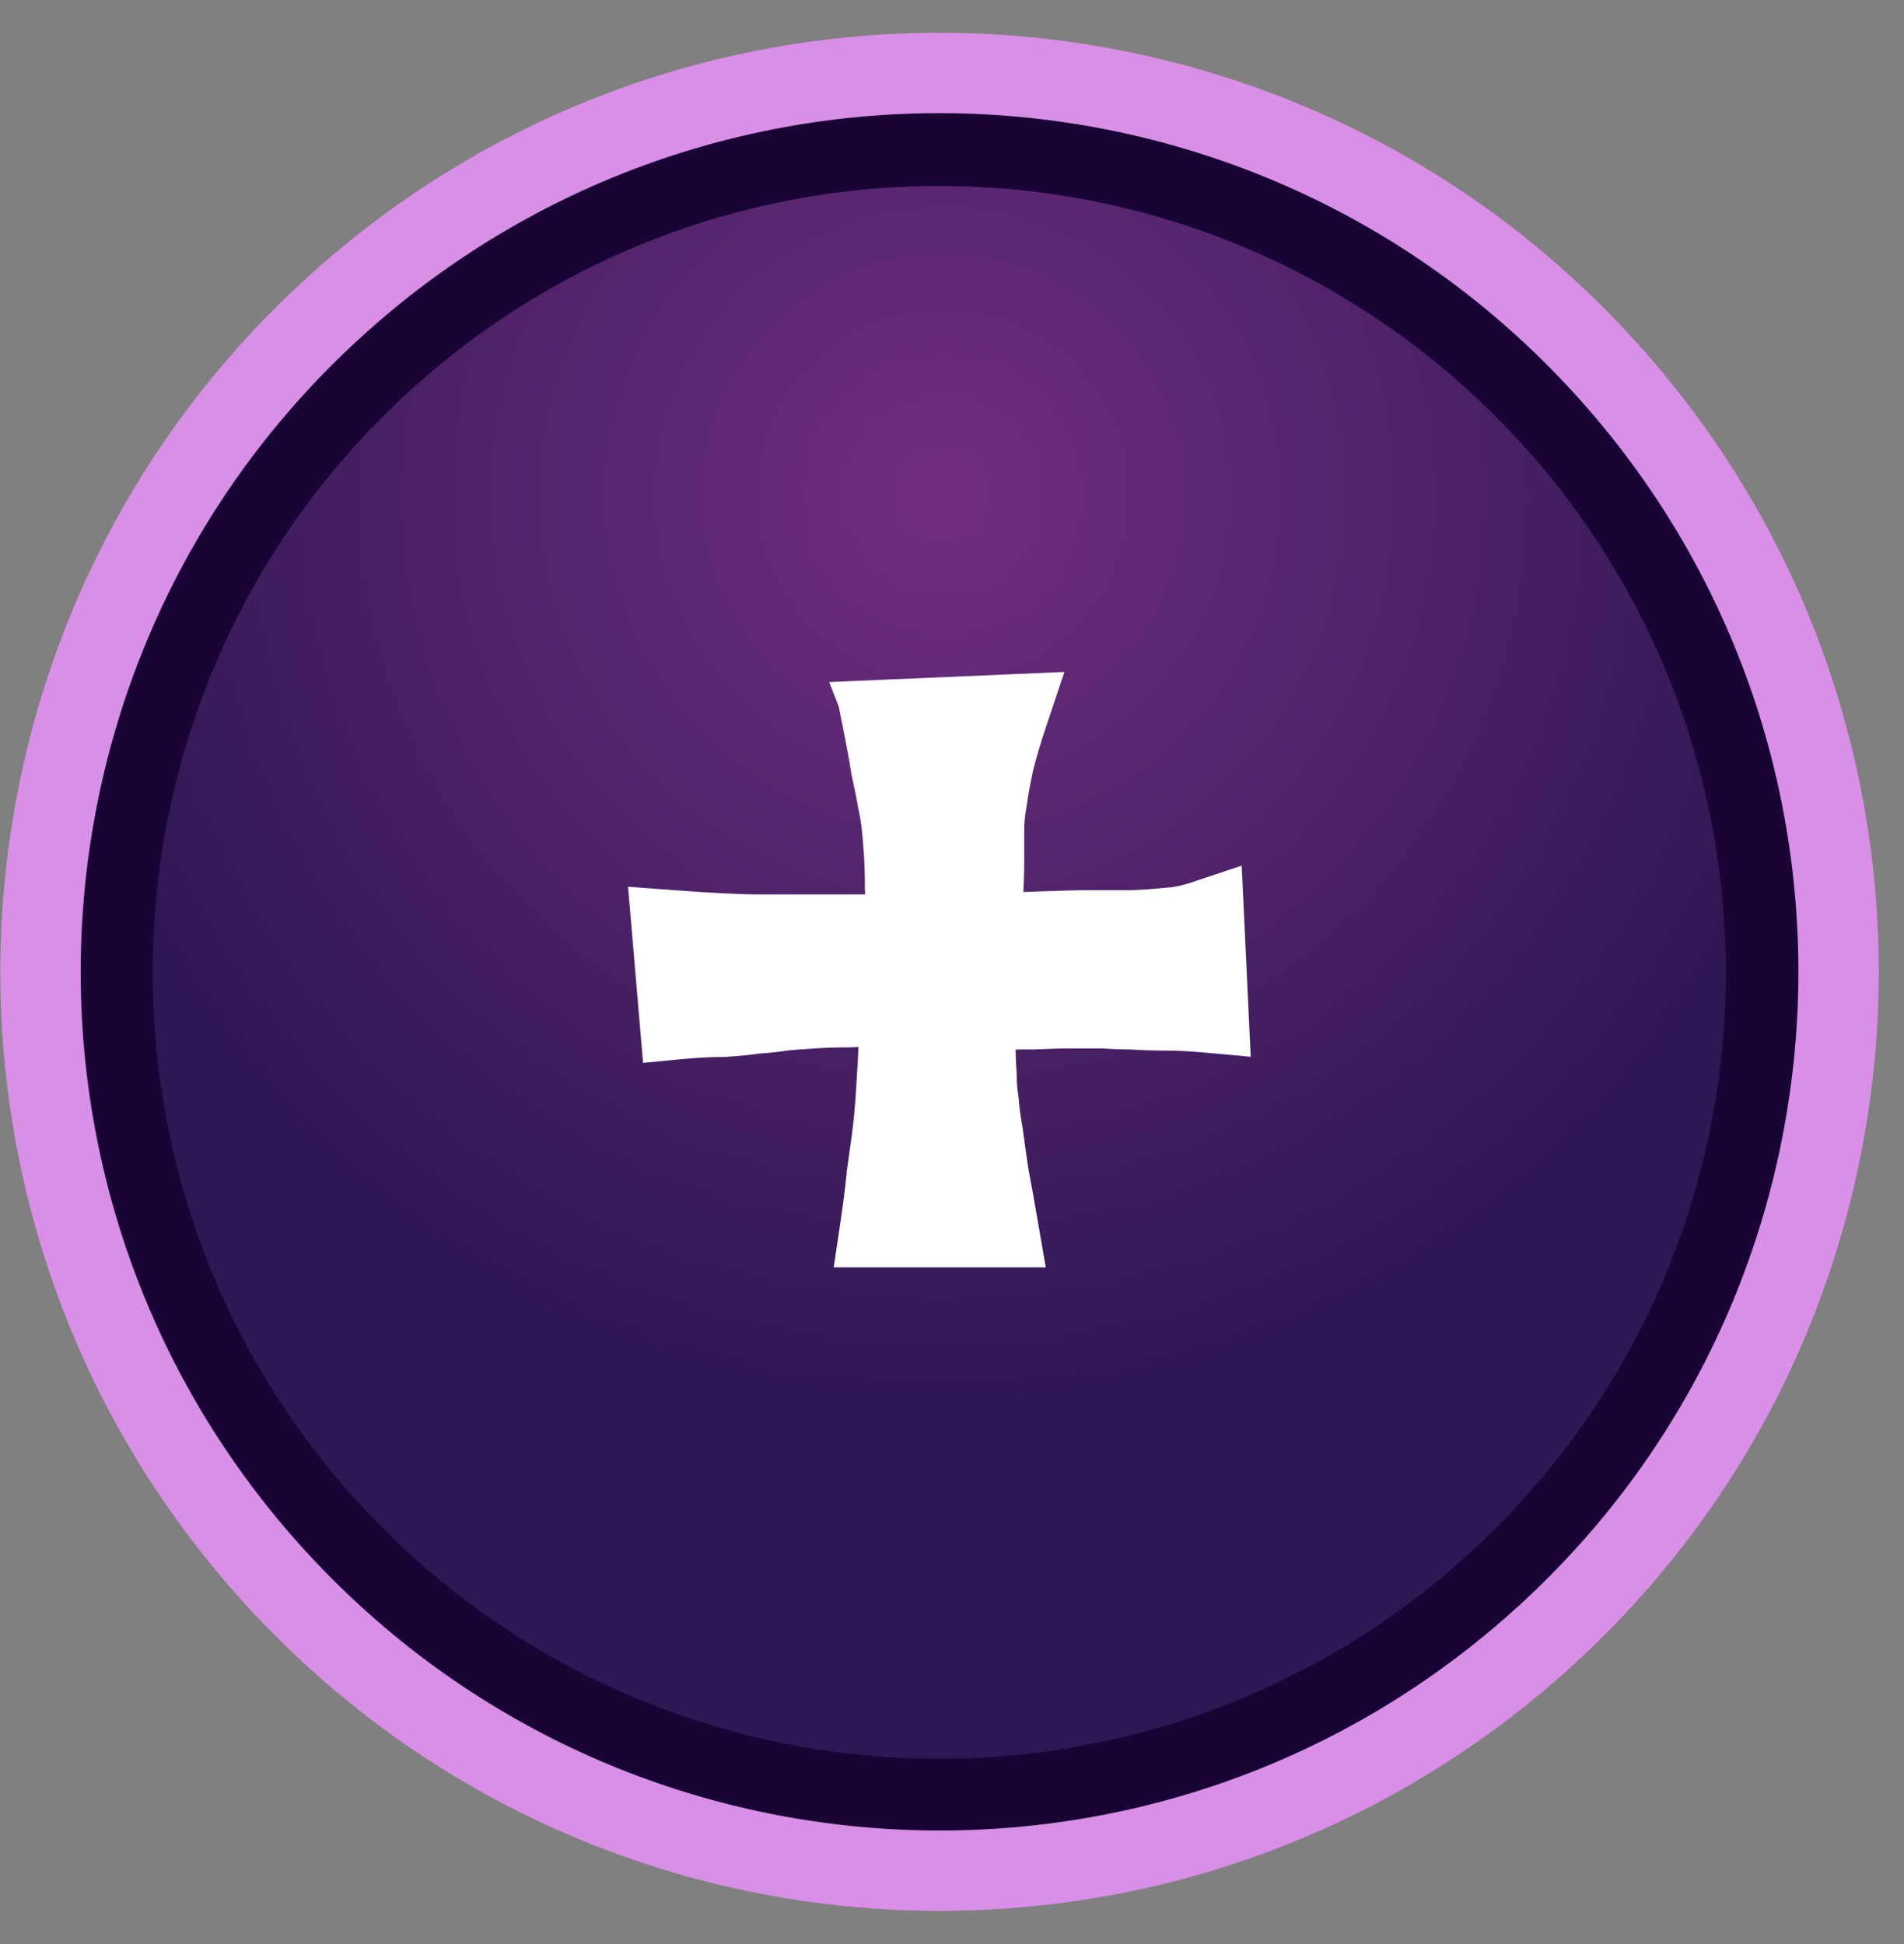 <svg width="47" height="48" viewBox="0 0 47 48" fill="none" xmlns="http://www.w3.org/2000/svg">
<rect x="0" y="0" width="47" height="48" fill="#808080" stroke="none"/>
<path d="M23.228 46.139C35.484 46.139 45.42 36.204 45.42 23.947C45.42 11.691 35.484 1.755 23.228 1.755C10.971 1.755 1.036 11.691 1.036 23.947C1.036 36.204 10.971 46.139 23.228 46.139Z" fill="url(#paint0_radial_223_3701)"/>
<path d="M37.917 38.739C46.053 30.603 46.053 17.412 37.917 9.276C29.781 1.14 16.59 1.14 8.454 9.276C0.318 17.412 0.318 30.603 8.454 38.739C16.59 46.874 29.781 46.874 37.917 38.739Z" stroke="#180536" stroke-width="2.835" stroke-miterlimit="10"/>
<path d="M38.165 40.374C47.212 32.105 47.842 18.067 39.572 9.021C31.303 -0.025 17.266 -0.655 8.219 7.614C-0.827 15.883 -1.457 29.921 6.812 38.967C15.082 48.014 29.119 48.643 38.165 40.374Z" stroke="#D98FE6" stroke-width="1.984" stroke-miterlimit="10"/>
<path d="M21.187 17.309L21.771 17.284L24.844 17.152L25.57 17.121L25.34 17.809C25.203 18.22 25.093 18.593 25.009 18.93C24.941 19.254 24.89 19.531 24.857 19.762L24.856 19.77L24.855 19.779C24.805 20.059 24.783 20.294 24.783 20.487V21.255C24.783 21.514 24.774 21.798 24.756 22.106C24.747 22.245 24.739 22.39 24.731 22.541C25.136 22.529 25.492 22.517 25.8 22.504L25.801 22.504C26.263 22.486 26.65 22.477 26.959 22.477H27.807C28.005 22.477 28.202 22.469 28.4 22.453C28.589 22.436 28.787 22.418 28.993 22.401C29.19 22.37 29.378 22.324 29.557 22.265L30.183 22.056L30.214 22.715L30.32 24.968L30.347 25.541L29.776 25.489C29.399 25.455 29.061 25.438 28.761 25.438C28.46 25.438 28.188 25.43 27.947 25.412C27.687 25.411 27.448 25.403 27.23 25.385H26.456C26.201 25.385 25.883 25.394 25.499 25.411C25.498 25.411 25.498 25.411 25.498 25.411L25.475 24.912C25.104 24.929 24.663 24.947 24.151 24.965L21.187 17.309ZM21.187 17.309L21.302 17.882C21.389 18.319 21.459 18.701 21.51 19.028L21.513 19.043L21.516 19.058C21.586 19.371 21.637 19.627 21.67 19.827L21.672 19.838L21.674 19.849C21.725 20.085 21.756 20.278 21.772 20.43L21.772 20.43L21.772 20.436C21.789 20.584 21.806 20.788 21.823 21.05L21.823 21.05L21.824 21.055C21.84 21.267 21.849 21.544 21.849 21.891V21.904L21.849 21.917C21.86 22.115 21.867 22.337 21.871 22.583H18.771C18.535 22.583 18.235 22.575 17.869 22.557C17.52 22.54 17.11 22.514 16.636 22.479L16.051 22.435L16.101 23.02L16.286 25.193L16.329 25.696L16.832 25.648C17.189 25.614 17.518 25.597 17.818 25.597H17.831L17.845 25.596C18.165 25.579 18.448 25.552 18.694 25.515C18.955 25.497 19.196 25.471 19.416 25.435C19.619 25.418 19.856 25.401 20.128 25.384L20.128 25.384L20.132 25.384C20.364 25.367 20.643 25.359 20.971 25.359H20.983L20.996 25.358C21.207 25.347 21.437 25.343 21.686 25.346C21.688 25.446 21.69 25.548 21.69 25.654C21.69 25.907 21.681 26.152 21.664 26.386L21.664 26.386L21.664 26.391L21.638 26.815L21.611 27.235C21.595 27.454 21.569 27.709 21.535 28C21.499 28.248 21.455 28.565 21.403 28.951L21.401 28.961L21.401 28.971C21.366 29.331 21.314 29.747 21.245 30.217L21.16 30.791H21.739H24.627H25.221L25.12 30.206C25.032 29.697 24.953 29.256 24.882 28.884C24.83 28.518 24.787 28.206 24.752 27.946L24.751 27.935L24.749 27.925C24.698 27.636 24.665 27.388 24.649 27.178L24.647 27.157L24.644 27.135C24.613 26.953 24.598 26.752 24.598 26.528V26.507L24.596 26.486C24.58 26.295 24.571 26.077 24.571 25.829C24.579 25.707 24.59 25.58 24.602 25.449L21.187 17.309Z" fill="white" stroke="white"/>
<defs>
<radialGradient id="paint0_radial_223_3701" cx="0" cy="0" r="1" gradientUnits="userSpaceOnUse" gradientTransform="translate(23.279 12.322) scale(22.229)">
<stop stop-color="#712E81"/>
<stop offset="1" stop-color="#2F1753"/>
</radialGradient>
</defs>
</svg>
